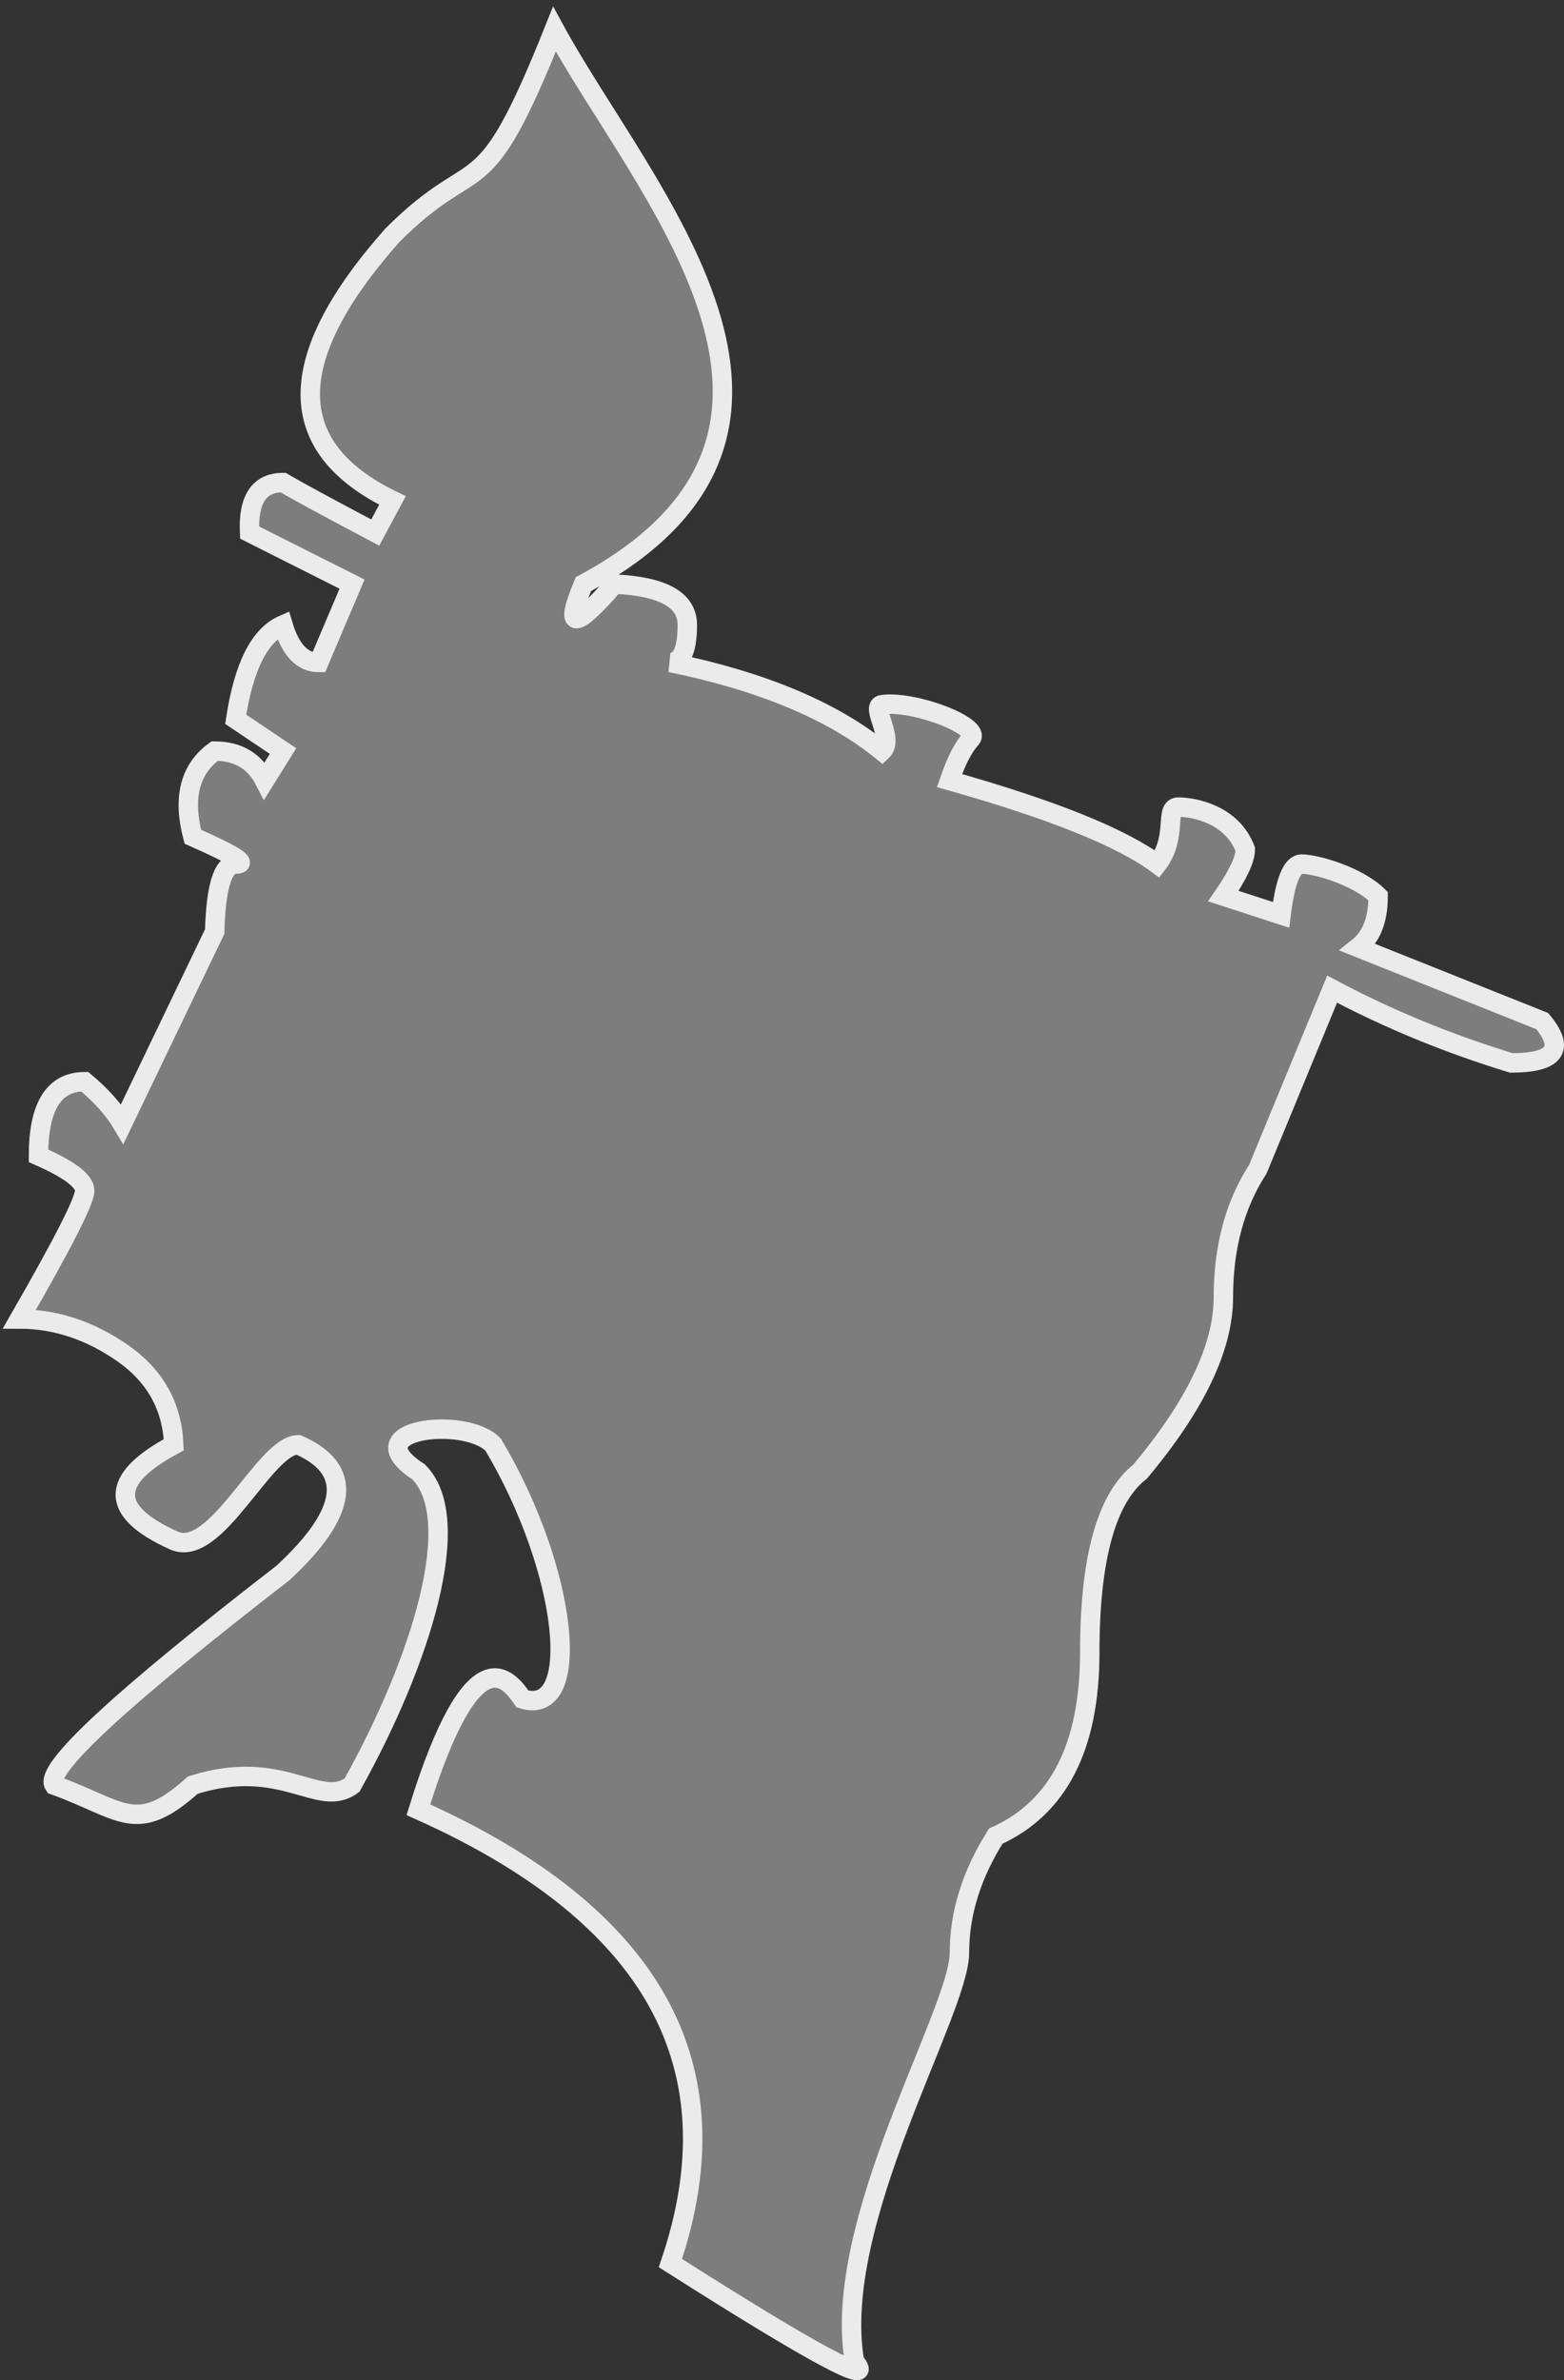 <?xml version="1.0" encoding="UTF-8"?>
<svg width="161px" height="245px" viewBox="0 0 161 245" version="1.1" xmlns="http://www.w3.org/2000/svg" xmlns:xlink="http://www.w3.org/1999/xlink">
    <rect x="0" y="0" width="161" height="245" fill="#333333" stroke="none"/>
    <!-- Generator: Sketch 52.6 (67491) - http://www.bohemiancoding.com/sketch -->
    <title>flag</title>
    <desc>Created with Sketch.</desc>
    <g id="Page-1" stroke="none" stroke-width="1" fill="none" fill-rule="evenodd" fill-opacity="0.4">
        <g id="samoerai-with-svg-layers" transform="translate(-391, -22)" fill="#EBEBEB" fill-rule="nonzero" stroke="#EBEBEB" stroke-width="2">
            <path d="M393,157.767 C397.48,149.98 399.72,145.58 399.72,144.57 C399.72,143.559 398.134,142.359 394.962,140.968 C394.962,135.883 396.548,133.34 399.72,133.34 C401.427,134.766 402.718,136.213 403.591,137.68 L413.1,117.89 C413.224,113.258 413.946,110.942 415.265,110.942 C416.584,110.942 415.111,110.003 410.846,108.125 C409.794,104.098 410.545,101.16 413.1,99.31 C415.488,99.31 417.202,100.322 418.242,102.346 L420.135,99.31 L415.265,96.038 C416.086,90.622 417.709,87.384 420.135,86.324 C420.902,88.903 422.128,90.192 423.813,90.192 L427.239,82.124 L416.693,76.817 C416.535,73.386 417.682,71.67 420.135,71.67 C421.633,72.548 424.798,74.263 429.63,76.817 L431.402,73.514 C420.121,68.037 420.121,58.935 431.402,46.207 C440.451,37.158 440.451,44.091 448.074,25 C457.092,41.596 480.326,66.375 451.056,82.124 C449.068,86.871 450.129,86.871 454.239,82.124 C459.248,82.345 461.753,83.746 461.753,86.324 C461.753,88.903 461.172,90.192 460.012,90.192 C469.429,92.119 476.691,95.158 481.798,99.31 C483.118,98.049 480.561,94.702 481.798,94.531 C485.135,94.071 492.109,96.788 490.946,98.049 C490.17,98.889 489.436,100.322 488.743,102.346 C499.274,105.319 506.402,108.184 510.13,110.942 C512.302,108.125 510.806,105.076 512.302,105.076 C513.798,105.076 517.809,105.757 519.194,109.425 C519.194,110.436 518.441,112.041 516.936,114.239 L522.873,116.168 C523.293,112.684 524,110.942 524.994,110.942 C526.485,110.942 530.795,112.182 532.865,114.239 C532.865,116.673 532.175,118.435 530.795,119.527 L549.759,127.103 C552.149,129.973 551.087,131.408 546.573,131.408 C540.046,129.413 533.899,126.882 528.131,123.814 L520.485,142.343 C518.119,145.995 516.936,150.389 516.936,155.526 C516.936,160.664 514.077,166.65 508.357,173.484 C504.906,176.184 503.181,182.384 503.181,192.084 C503.181,201.784 499.956,208.089 493.505,210.999 C491.013,214.947 489.767,218.941 489.767,222.981 C489.767,229.092 476.509,250.795 478.961,265.06 C481.297,267.836 474.981,264.464 460.012,254.942 C466.903,234.633 458.255,219.08 434.069,208.281 C439.774,189.859 443.399,194.874 444.788,196.879 C451.056,198.818 449.479,183.658 441.774,170.713 C438.959,167.715 427.239,169.059 434.069,173.484 C438.959,178.319 434.343,193.016 427.239,205.748 C423.813,208.281 420.135,202.803 410.846,205.748 C405.01,210.999 403.591,208.281 396.577,205.748 C395.5,204.16 403.353,196.878 420.135,183.902 C426.906,177.619 427.427,173.222 421.696,170.713 C418.242,170.713 413.254,182.532 408.889,180.563 C402.234,177.561 402.234,174.277 408.889,170.713 C408.719,166.737 406.953,163.586 403.591,161.258 C400.23,158.931 396.699,157.767 393,157.767 Z" id="flag"></path>
        </g>
    </g>
</svg>